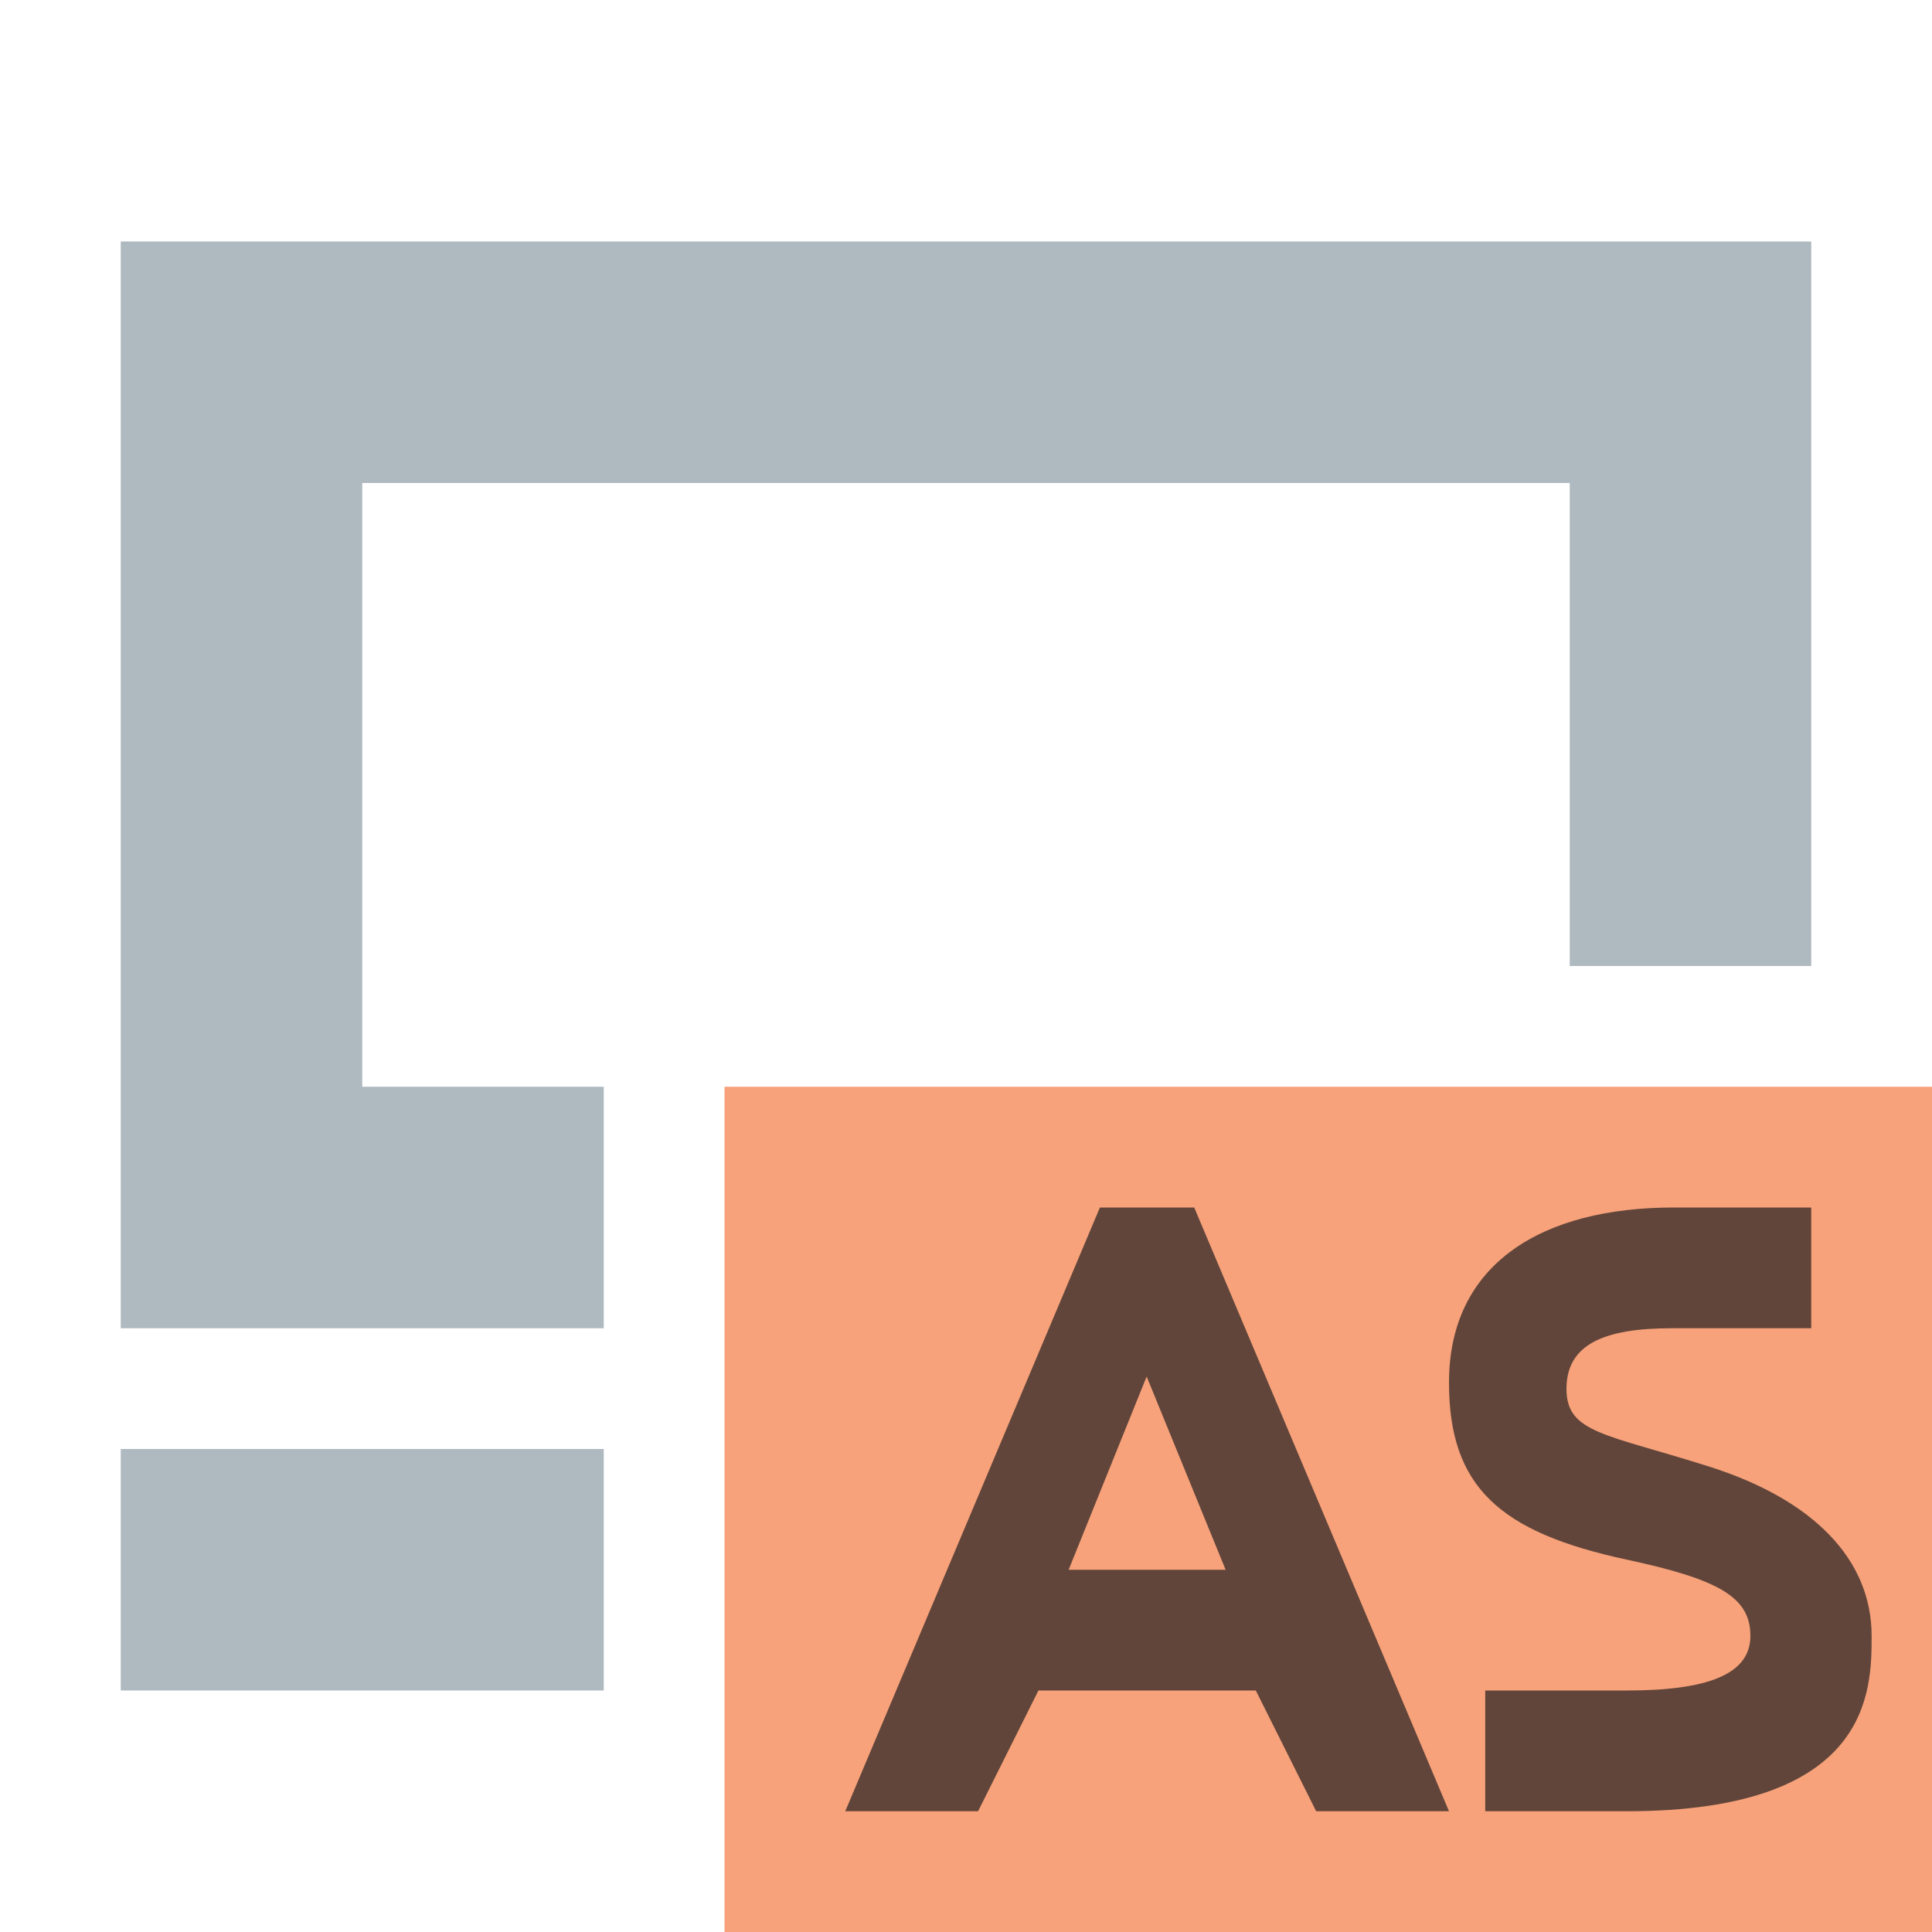 <svg xmlns="http://www.w3.org/2000/svg" width="16" height="16" viewBox="0 0 16 16"><rect id="frame" width="16" height="16" fill="none"/><g fill="none" fill-rule="evenodd"><path fill="#9AA7B0" fill-opacity=".8" d="M1 14h4v-2H1z"/><path fill="#F26522" fill-opacity=".6" d="M6 16h10V9H6z"/><path fill="#9AA7B0" fill-opacity=".8" d="M1 2v9h4V9H3V4h10v4h2V2z"/><path fill="#231F20" fill-opacity=".7" d="M10.15 13l-.654-1.6L8.85 13h1.3zm-1.041-3h.781L12 15h-1.1l-.5-1H8.6l-.5 1H7l2.109-5z"/><path fill="#231F20" fill-opacity=".7" d="M12.973 11.502c0-.369.311-.502.872-.502H15v-1h-1.14c-1.082 0-1.86.46-1.86 1.45 0 .865.42 1.24 1.471 1.466.77.165 1.025.313 1.025.632 0 .32-.358.452-1.025.452H12.3v1h1.171c2.029 0 2.029-1 2.029-1.452 0-.632-.48-1.127-1.341-1.401-.862-.274-1.186-.277-1.186-.645z"/></g></svg>